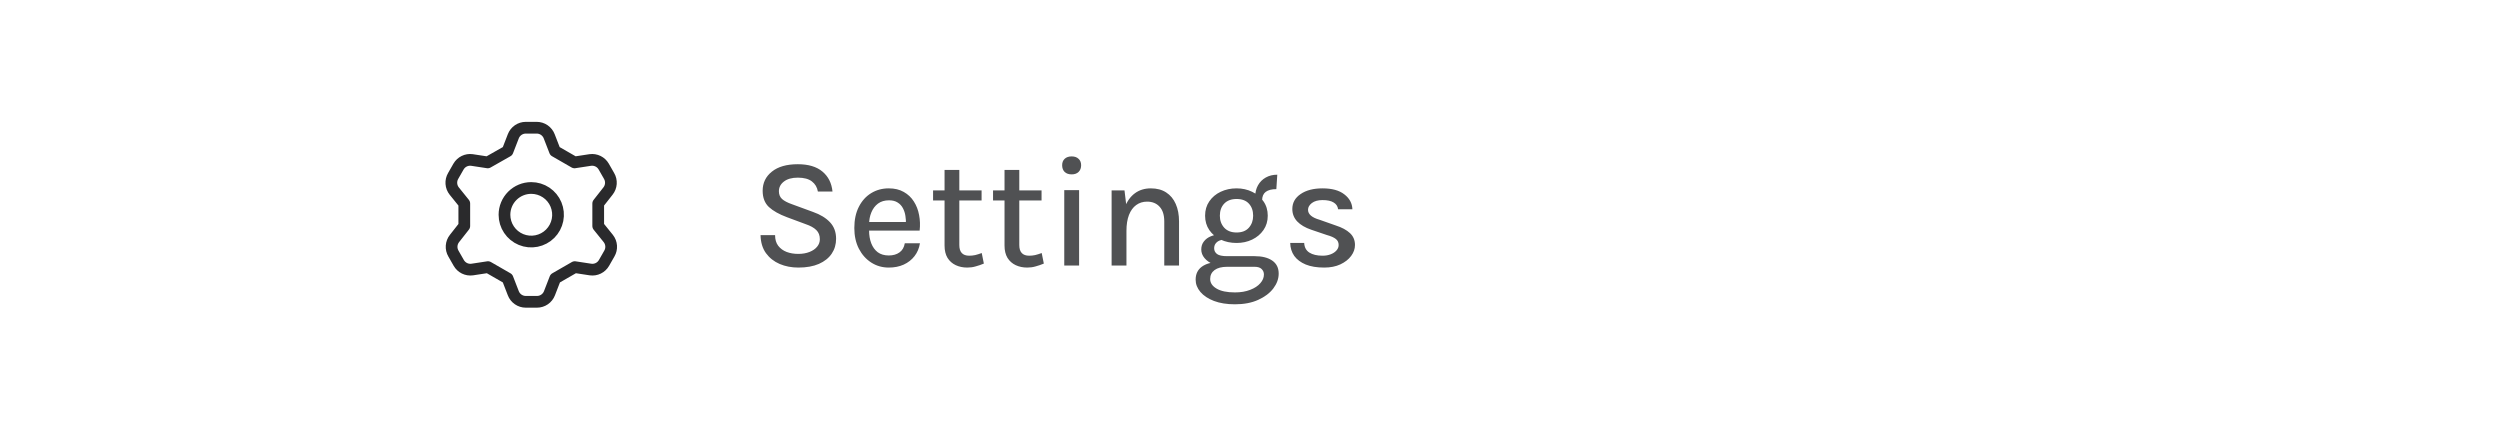 <svg width="320" height="54" viewBox="0 0 320 54" fill="none" xmlns="http://www.w3.org/2000/svg">
<g clip-path="url(#clip0_606_1869)">
<path d="M64.966 19.347L65.703 17.444C65.827 17.122 66.046 16.845 66.33 16.649C66.615 16.453 66.952 16.348 67.297 16.347H68.703C69.048 16.348 69.385 16.453 69.67 16.649C69.954 16.845 70.173 17.122 70.297 17.444L71.034 19.347L73.537 20.787L75.56 20.478C75.897 20.432 76.24 20.488 76.545 20.637C76.85 20.787 77.104 21.024 77.274 21.318L77.96 22.518C78.136 22.817 78.217 23.162 78.192 23.508C78.168 23.854 78.039 24.184 77.823 24.455L76.571 26.049V28.93L77.857 30.524C78.073 30.795 78.202 31.125 78.227 31.471C78.251 31.817 78.17 32.162 77.994 32.461L77.308 33.661C77.138 33.955 76.884 34.192 76.579 34.342C76.274 34.491 75.931 34.547 75.594 34.501L73.571 34.192L71.069 35.632L70.332 37.535C70.207 37.857 69.988 38.135 69.704 38.33C69.419 38.526 69.082 38.631 68.737 38.632H67.297C66.952 38.631 66.615 38.526 66.33 38.33C66.046 38.135 65.827 37.857 65.703 37.535L64.966 35.632L62.463 34.192L60.44 34.501C60.103 34.547 59.76 34.491 59.455 34.342C59.15 34.192 58.896 33.955 58.726 33.661L58.04 32.461C57.864 32.162 57.783 31.817 57.808 31.471C57.832 31.125 57.961 30.795 58.177 30.524L59.429 28.93V26.049L58.143 24.455C57.927 24.184 57.798 23.854 57.774 23.508C57.749 23.162 57.83 22.817 58.006 22.518L58.691 21.318C58.862 21.024 59.116 20.787 59.421 20.637C59.726 20.488 60.069 20.432 60.406 20.478L62.429 20.787L64.966 19.347ZM64.572 27.489C64.572 28.168 64.772 28.831 65.149 29.394C65.526 29.958 66.061 30.398 66.688 30.657C67.314 30.917 68.004 30.985 68.669 30.852C69.334 30.72 69.945 30.393 70.424 29.914C70.904 29.434 71.23 28.823 71.363 28.158C71.495 27.493 71.427 26.804 71.168 26.177C70.908 25.551 70.469 25.015 69.905 24.639C69.341 24.262 68.678 24.061 68 24.061C67.091 24.061 66.219 24.422 65.576 25.065C64.933 25.708 64.572 26.58 64.572 27.489Z" stroke="#2A2A2C" stroke-width="1.5" stroke-linecap="round" stroke-linejoin="round"/>
</g>
<path d="M102.19 34.249C101.323 34.249 100.527 34.096 99.8 33.789C99.073 33.476 98.487 33.013 98.04 32.4C97.6 31.786 97.37 31.02 97.35 30.099H99.21C99.21 30.653 99.343 31.106 99.61 31.459C99.883 31.813 100.243 32.076 100.69 32.249C101.137 32.416 101.63 32.499 102.17 32.499C102.717 32.499 103.2 32.416 103.62 32.249C104.04 32.083 104.363 31.86 104.59 31.579C104.823 31.299 104.94 30.98 104.94 30.619C104.94 30.133 104.79 29.743 104.49 29.45C104.19 29.149 103.733 28.896 103.12 28.689L100.75 27.809C99.73 27.43 98.953 26.993 98.42 26.5C97.887 26 97.62 25.306 97.62 24.419C97.62 23.413 98.013 22.596 98.8 21.97C99.587 21.336 100.693 21.02 102.12 21.02C103.473 21.02 104.523 21.333 105.27 21.959C106.023 22.586 106.453 23.439 106.56 24.52H104.69C104.597 23.973 104.34 23.54 103.92 23.22C103.507 22.899 102.907 22.739 102.12 22.739C101.36 22.739 100.767 22.906 100.34 23.239C99.913 23.566 99.7 23.98 99.7 24.48C99.7 24.893 99.833 25.223 100.1 25.47C100.373 25.716 100.797 25.939 101.37 26.14L104.07 27.13C104.997 27.456 105.72 27.896 106.24 28.45C106.76 29.003 107.02 29.706 107.02 30.559C107.02 31.279 106.833 31.916 106.46 32.469C106.087 33.023 105.54 33.459 104.82 33.779C104.1 34.093 103.223 34.249 102.19 34.249ZM113.763 34.249C112.937 34.249 112.19 34.036 111.523 33.609C110.857 33.183 110.327 32.59 109.933 31.829C109.547 31.07 109.353 30.189 109.353 29.189C109.353 28.13 109.547 27.223 109.933 26.47C110.32 25.709 110.847 25.126 111.513 24.72C112.18 24.313 112.93 24.11 113.763 24.11C114.51 24.11 115.15 24.263 115.683 24.57C116.217 24.869 116.647 25.276 116.973 25.79C117.3 26.296 117.523 26.873 117.643 27.52C117.77 28.166 117.793 28.833 117.713 29.52H110.873V28.419H116.413L115.953 28.72C115.973 28.36 115.953 28 115.893 27.64C115.84 27.279 115.733 26.95 115.573 26.649C115.413 26.343 115.187 26.099 114.893 25.919C114.607 25.733 114.24 25.64 113.793 25.64C113.233 25.64 112.763 25.779 112.383 26.059C112.01 26.34 111.727 26.716 111.533 27.189C111.34 27.656 111.243 28.169 111.243 28.73V29.5C111.243 30.119 111.337 30.669 111.523 31.149C111.71 31.63 111.987 32.01 112.353 32.289C112.727 32.563 113.197 32.7 113.763 32.7C114.317 32.7 114.773 32.569 115.133 32.309C115.5 32.05 115.727 31.66 115.813 31.14H117.753C117.653 31.766 117.423 32.313 117.063 32.779C116.703 33.246 116.24 33.609 115.673 33.87C115.113 34.123 114.477 34.249 113.763 34.249ZM123.813 34.249C123.267 34.249 122.773 34.146 122.333 33.94C121.893 33.733 121.543 33.423 121.283 33.01C121.03 32.59 120.903 32.063 120.903 31.43V21.75H122.793V31.369C122.793 32.276 123.217 32.73 124.063 32.73C124.323 32.73 124.577 32.703 124.823 32.65C125.07 32.59 125.35 32.503 125.663 32.389L125.933 33.739C125.58 33.886 125.23 34.006 124.883 34.099C124.543 34.2 124.187 34.249 123.813 34.249ZM119.433 25.66V24.369H125.643V25.66H119.433ZM131.489 34.249C130.943 34.249 130.449 34.146 130.009 33.94C129.569 33.733 129.219 33.423 128.959 33.01C128.706 32.59 128.579 32.063 128.579 31.43V21.75H130.469V31.369C130.469 32.276 130.893 32.73 131.739 32.73C131.999 32.73 132.253 32.703 132.499 32.65C132.746 32.59 133.026 32.503 133.339 32.389L133.609 33.739C133.256 33.886 132.906 34.006 132.559 34.099C132.219 34.2 131.863 34.249 131.489 34.249ZM127.109 25.66V24.369H133.319V25.66H127.109ZM137.175 22.32C136.795 22.32 136.495 22.216 136.275 22.009C136.062 21.796 135.955 21.509 135.955 21.149C135.955 20.803 136.062 20.529 136.275 20.329C136.495 20.123 136.795 20.02 137.175 20.02C137.548 20.02 137.842 20.123 138.055 20.329C138.275 20.529 138.385 20.803 138.385 21.149C138.385 21.509 138.275 21.796 138.055 22.009C137.842 22.216 137.548 22.32 137.175 22.32ZM136.225 33.989V24.34H138.125V33.989H136.225ZM149.026 33.989V28.349C149.026 27.516 148.826 26.886 148.426 26.459C148.033 26.026 147.499 25.809 146.826 25.809C146.293 25.809 145.826 25.956 145.426 26.25C145.033 26.536 144.726 26.959 144.506 27.52C144.293 28.073 144.186 28.75 144.186 29.549H143.506C143.506 28.369 143.656 27.376 143.956 26.57C144.263 25.763 144.699 25.153 145.266 24.739C145.833 24.32 146.513 24.11 147.306 24.11C148.079 24.11 148.733 24.283 149.266 24.63C149.806 24.976 150.216 25.47 150.496 26.11C150.776 26.743 150.916 27.489 150.916 28.349V33.989H149.026ZM142.286 33.989V24.369H143.936L144.186 26.45V33.989H142.286ZM158.072 38.95C157.032 38.95 156.135 38.806 155.382 38.52C154.635 38.233 154.059 37.849 153.652 37.37C153.245 36.889 153.042 36.366 153.042 35.8C153.042 35.08 153.305 34.526 153.832 34.139C154.359 33.76 155.029 33.569 155.842 33.569L157.072 34.15C156.379 34.15 155.842 34.289 155.462 34.569C155.089 34.849 154.902 35.23 154.902 35.709C154.902 36.209 155.175 36.62 155.722 36.94C156.269 37.266 157.052 37.429 158.072 37.429C158.812 37.429 159.462 37.319 160.022 37.099C160.582 36.886 161.015 36.603 161.322 36.249C161.629 35.903 161.782 35.529 161.782 35.13C161.782 34.856 161.682 34.623 161.482 34.429C161.289 34.243 160.992 34.15 160.592 34.15H157.072C156.419 34.15 155.842 34.05 155.342 33.849C154.849 33.643 154.462 33.373 154.182 33.039C153.902 32.706 153.762 32.336 153.762 31.93C153.762 31.529 153.875 31.186 154.102 30.899C154.329 30.606 154.629 30.386 155.002 30.239C155.375 30.086 155.785 30.009 156.232 30.009L156.662 30.669C156.469 30.669 156.275 30.713 156.082 30.799C155.889 30.88 155.729 31.003 155.602 31.169C155.475 31.336 155.412 31.543 155.412 31.79C155.412 32.076 155.532 32.316 155.772 32.51C156.019 32.696 156.452 32.789 157.072 32.789H160.592C161.552 32.789 162.305 32.98 162.852 33.359C163.399 33.739 163.672 34.293 163.672 35.02C163.672 35.679 163.445 36.309 162.992 36.91C162.539 37.51 161.892 37.999 161.052 38.38C160.219 38.76 159.225 38.95 158.072 38.95ZM158.282 31.099C157.535 31.099 156.855 30.956 156.242 30.669C155.635 30.376 155.152 29.97 154.792 29.45C154.432 28.923 154.252 28.309 154.252 27.61C154.252 26.903 154.432 26.29 154.792 25.77C155.152 25.243 155.635 24.836 156.242 24.549C156.855 24.256 157.535 24.11 158.282 24.11C159.009 24.11 159.672 24.256 160.272 24.549C160.879 24.836 161.362 25.243 161.722 25.77C162.089 26.29 162.272 26.903 162.272 27.61C162.272 28.309 162.089 28.923 161.722 29.45C161.362 29.97 160.879 30.376 160.272 30.669C159.672 30.956 159.009 31.099 158.282 31.099ZM158.282 29.759C158.969 29.759 159.492 29.556 159.852 29.149C160.219 28.736 160.402 28.223 160.402 27.61C160.402 26.97 160.219 26.453 159.852 26.059C159.492 25.666 158.969 25.47 158.282 25.47C157.609 25.47 157.082 25.666 156.702 26.059C156.329 26.453 156.142 26.97 156.142 27.61C156.142 28.223 156.329 28.736 156.702 29.149C157.082 29.556 157.609 29.759 158.282 29.759ZM161.552 25.649L160.662 25.22C160.662 24.646 160.782 24.146 161.022 23.72C161.262 23.293 161.595 22.959 162.022 22.72C162.449 22.48 162.939 22.36 163.492 22.36L163.372 24.209C162.779 24.209 162.325 24.326 162.012 24.559C161.705 24.793 161.552 25.156 161.552 25.649ZM169.497 34.249C168.564 34.249 167.777 34.12 167.137 33.859C166.497 33.593 166.007 33.226 165.667 32.76C165.334 32.286 165.161 31.733 165.147 31.099H166.937C166.964 31.653 167.184 32.063 167.597 32.33C168.017 32.596 168.584 32.73 169.297 32.73C169.677 32.73 170.021 32.669 170.327 32.55C170.641 32.429 170.887 32.266 171.067 32.059C171.254 31.853 171.347 31.619 171.347 31.36C171.347 31.033 171.227 30.776 170.987 30.59C170.747 30.396 170.361 30.226 169.827 30.079L167.857 29.41C167.071 29.143 166.467 28.79 166.047 28.349C165.627 27.903 165.417 27.369 165.417 26.75C165.417 25.956 165.771 25.32 166.477 24.84C167.184 24.353 168.121 24.11 169.287 24.11C170.494 24.11 171.424 24.366 172.077 24.88C172.737 25.386 173.081 26.023 173.107 26.79H171.277C171.231 26.41 171.041 26.119 170.707 25.919C170.381 25.713 169.907 25.61 169.287 25.61C168.707 25.61 168.251 25.736 167.917 25.989C167.591 26.243 167.427 26.529 167.427 26.849C167.427 27.423 167.921 27.849 168.907 28.13L170.977 28.86C171.764 29.113 172.371 29.439 172.797 29.84C173.224 30.239 173.437 30.746 173.437 31.36C173.437 31.853 173.274 32.319 172.947 32.76C172.621 33.2 172.161 33.559 171.567 33.84C170.981 34.113 170.291 34.249 169.497 34.249Z" fill="#505153"/>
<defs>
<clipPath id="clip0_606_1869">
<rect width="24" height="24" fill="white" transform="translate(56 15.489)"/>
</clipPath>
</defs>
</svg>
